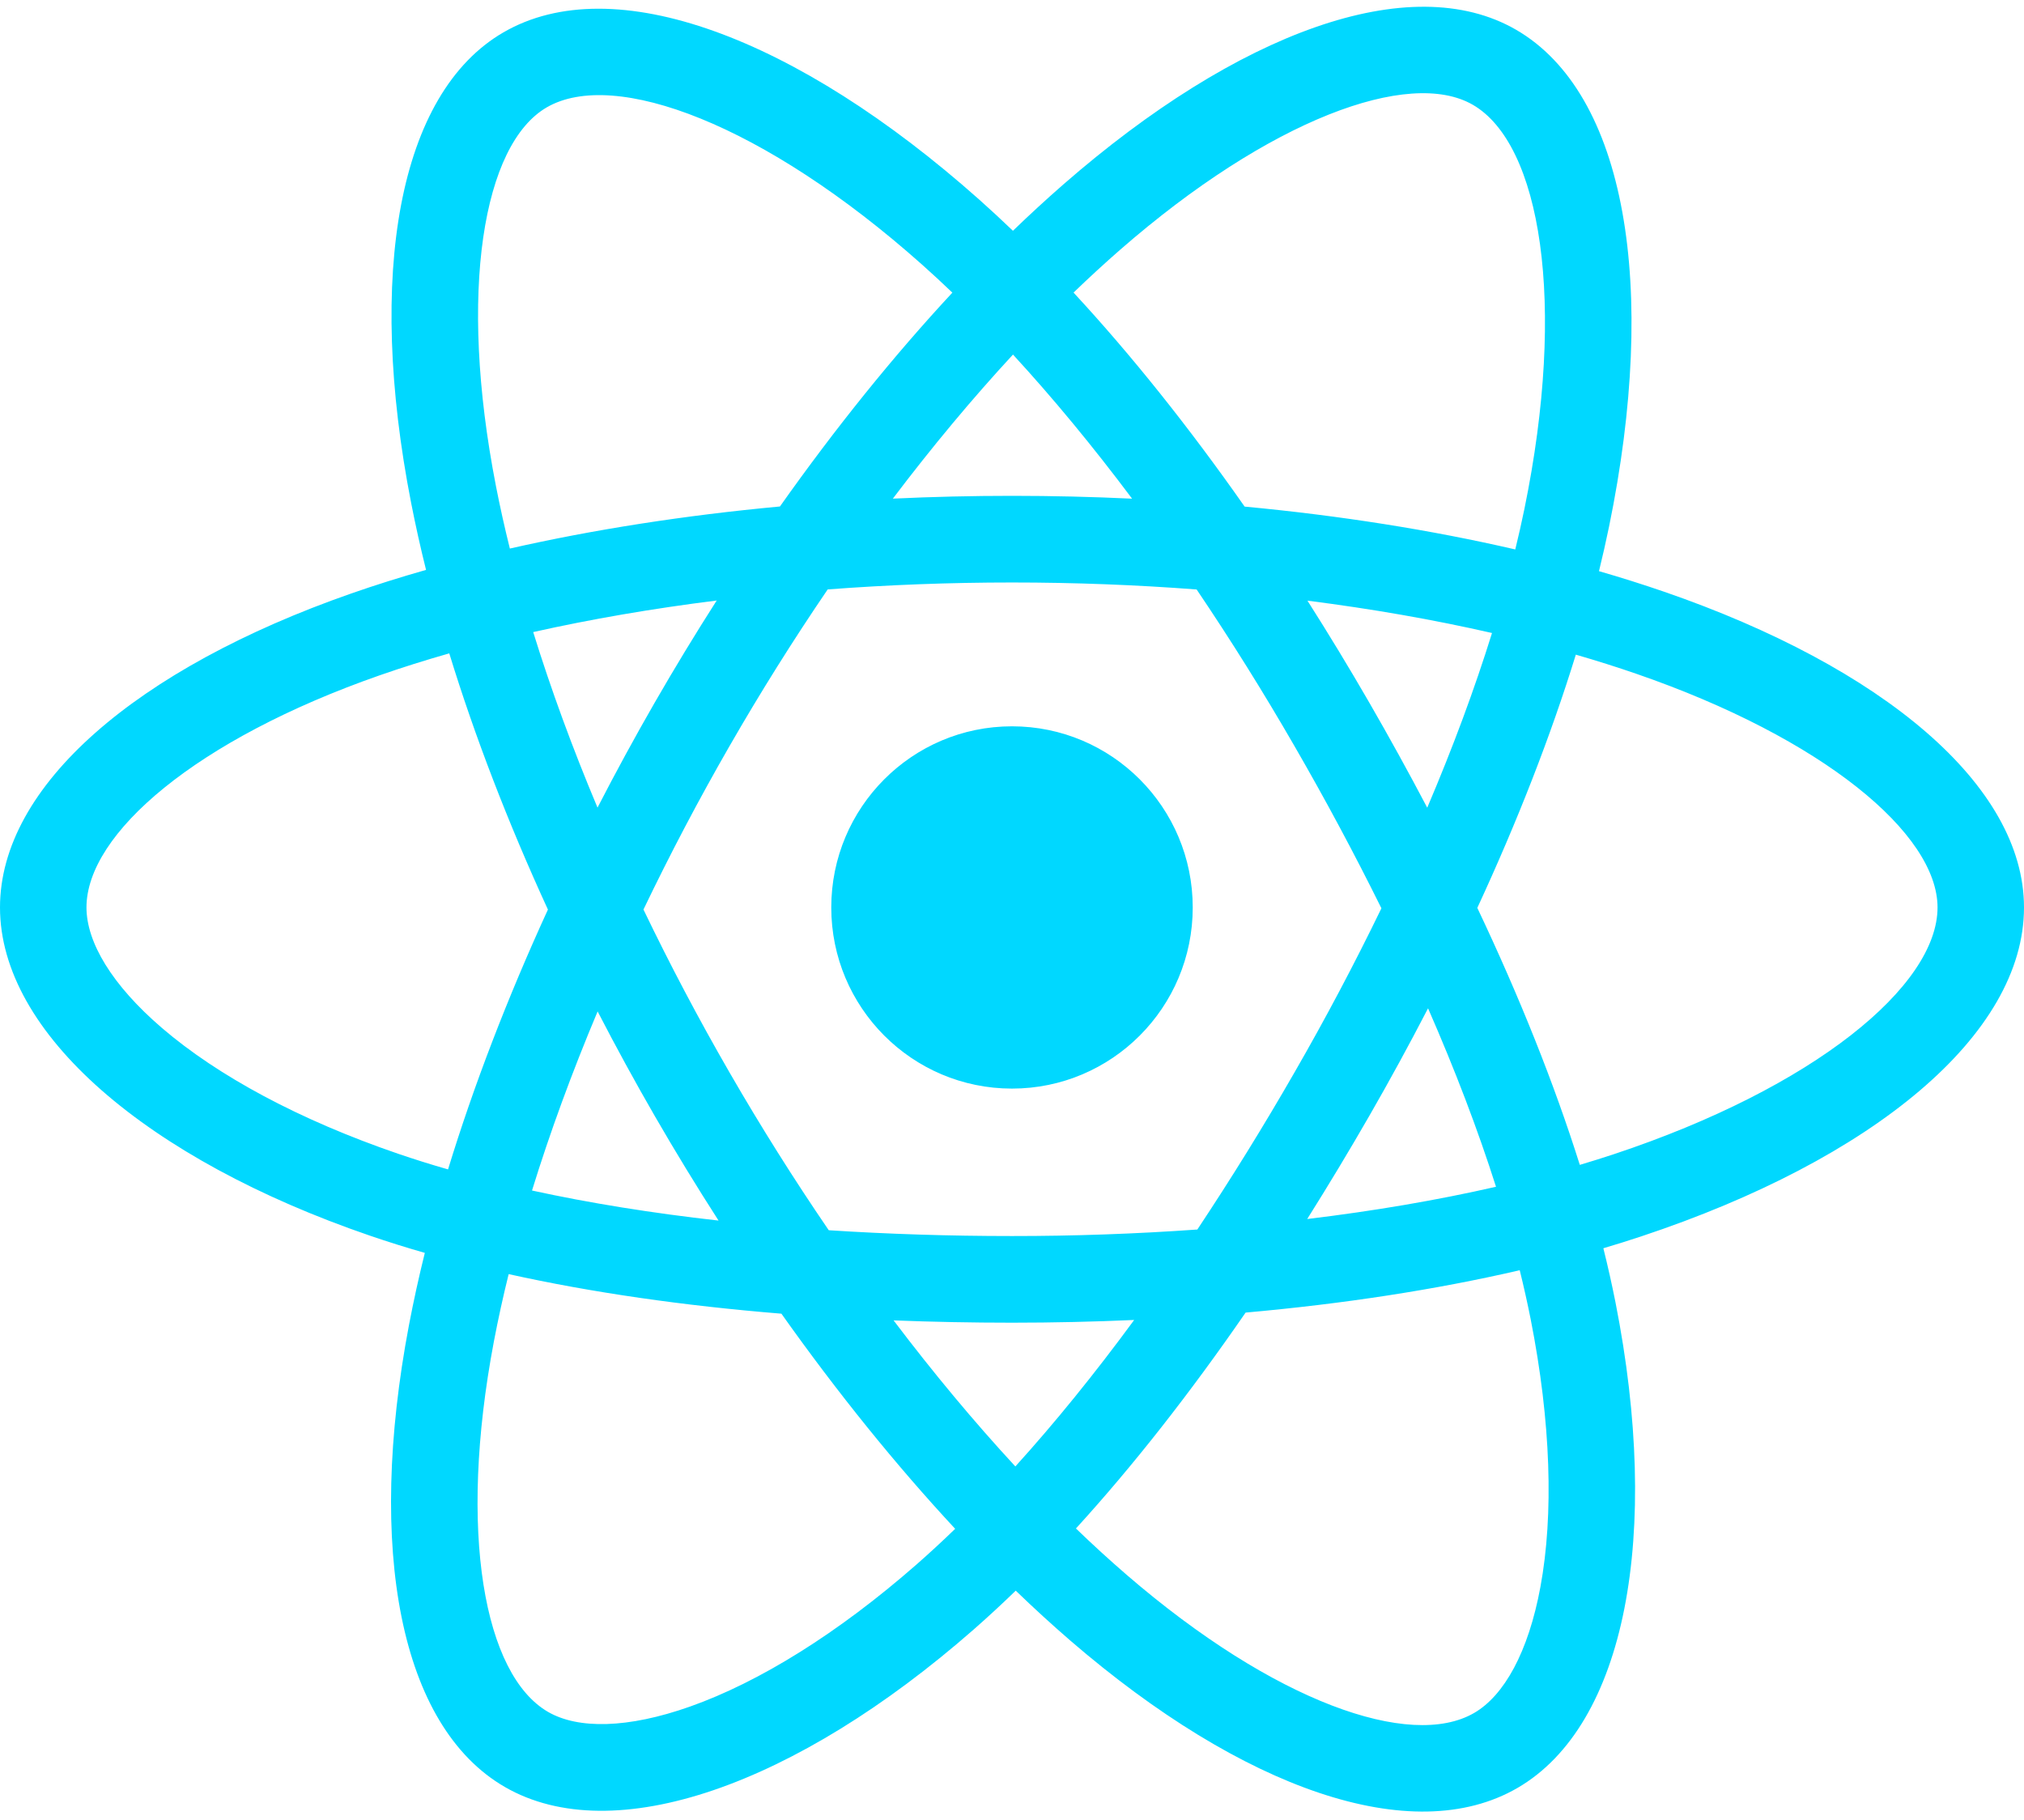 <svg width="149" height="134" viewBox="0 0 149 134" fill="none" xmlns="http://www.w3.org/2000/svg">
<g clip-path="url(#clip0_12_78)">
<path d="M122.508 43.561C120.922 43.016 119.323 42.511 117.712 42.046C117.982 40.938 118.232 39.843 118.453 38.767C122.083 21.103 119.71 6.873 111.603 2.187C103.83 -2.304 91.118 2.379 78.279 13.578C77.014 14.683 75.777 15.821 74.569 16.989C73.76 16.212 72.937 15.45 72.1 14.704C58.645 2.731 45.158 -2.316 37.06 2.383C29.294 6.889 26.994 20.266 30.263 37.007C30.588 38.665 30.955 40.314 31.364 41.953C29.455 42.497 27.613 43.076 25.85 43.692C10.074 49.204 0 57.843 0 66.803C0 76.058 10.815 85.341 27.246 90.969C28.578 91.424 29.921 91.845 31.274 92.232C30.835 93.998 30.445 95.775 30.104 97.562C26.988 114.012 29.422 127.074 37.167 131.551C45.166 136.174 58.593 131.423 71.665 119.969C72.726 119.038 73.762 118.08 74.775 117.097C76.083 118.362 77.426 119.59 78.802 120.78C91.466 131.701 103.973 136.111 111.71 131.622C119.702 126.985 122.3 112.954 118.928 95.882C118.662 94.545 118.364 93.214 118.034 91.891C118.977 91.611 119.903 91.323 120.805 91.023C137.886 85.352 149 76.181 149 66.803C149 57.81 138.6 49.113 122.508 43.561V43.561ZM118.803 84.968C117.988 85.238 117.152 85.499 116.3 85.753C114.415 79.77 111.87 73.408 108.755 66.834C111.727 60.417 114.174 54.137 116.007 48.193C117.531 48.635 119.01 49.101 120.436 49.593C134.225 54.35 142.635 61.383 142.635 66.803C142.635 72.576 133.552 80.07 118.803 84.968V84.968ZM112.684 97.121C114.175 104.67 114.387 111.495 113.399 116.831C112.512 121.625 110.728 124.821 108.521 126.101C103.826 128.826 93.784 125.285 82.954 115.944C81.674 114.838 80.424 113.696 79.207 112.52C83.406 107.918 87.602 102.569 91.697 96.627C98.9 95.986 105.706 94.939 111.877 93.509C112.174 94.707 112.443 95.911 112.684 97.121V97.121ZM50.797 125.631C46.21 127.254 42.556 127.301 40.347 126.024C35.647 123.308 33.693 112.82 36.358 98.752C36.675 97.09 37.038 95.437 37.446 93.795C43.549 95.148 50.305 96.121 57.525 96.708C61.648 102.522 65.965 107.866 70.316 112.545C69.391 113.442 68.445 114.316 67.477 115.166C61.696 120.23 55.903 123.824 50.797 125.631V125.631ZM29.305 84.933C22.04 82.444 16.04 79.209 11.927 75.679C8.231 72.508 6.366 69.358 6.366 66.803C6.366 61.365 14.454 54.43 27.945 49.716C29.582 49.144 31.296 48.605 33.074 48.098C34.939 54.176 37.385 60.532 40.336 66.959C37.346 73.48 34.865 79.937 32.983 86.087C31.747 85.733 30.521 85.348 29.305 84.933V84.933ZM36.51 35.781C33.709 21.439 35.569 10.62 40.249 7.904C45.234 5.012 56.256 9.136 67.874 19.475C68.632 20.15 69.377 20.84 70.11 21.543C65.781 26.201 61.503 31.506 57.417 37.285C50.409 37.937 43.701 38.982 37.534 40.382C37.154 38.858 36.812 37.324 36.51 35.782V35.781ZM100.782 51.687C99.325 49.166 97.814 46.675 96.251 44.219C101.005 44.822 105.56 45.621 109.837 46.599C108.553 50.724 106.952 55.037 105.068 59.459C103.691 56.84 102.262 54.249 100.782 51.687V51.687ZM74.572 26.102C77.507 29.29 80.448 32.849 83.34 36.71C77.473 36.433 71.596 36.431 65.729 36.707C68.624 32.881 71.59 29.326 74.572 26.102ZM48.193 51.731C46.731 54.272 45.329 56.847 43.987 59.453C42.134 55.047 40.548 50.715 39.253 46.531C43.504 45.578 48.037 44.799 52.761 44.207C51.18 46.679 49.657 49.187 48.193 51.731V51.731ZM52.897 89.853C48.016 89.307 43.415 88.568 39.165 87.641C40.48 83.382 42.101 78.958 43.995 74.457C45.342 77.066 46.75 79.642 48.218 82.184C49.728 84.797 51.291 87.357 52.897 89.853ZM74.747 107.954C71.73 104.692 68.721 101.083 65.782 97.201C68.635 97.313 71.544 97.371 74.5 97.371C77.537 97.371 80.539 97.302 83.494 97.171C80.593 101.122 77.663 104.736 74.747 107.954ZM105.128 74.227C107.12 78.777 108.799 83.179 110.131 87.364C105.812 88.352 101.147 89.148 96.233 89.739C97.807 87.237 99.332 84.703 100.807 82.14C102.306 79.535 103.746 76.897 105.128 74.227V74.227ZM95.293 78.953C93.036 82.882 90.652 86.737 88.145 90.512C83.604 90.834 79.053 90.994 74.5 90.992C69.863 90.992 65.353 90.847 61.01 90.565C58.437 86.799 56.008 82.938 53.727 78.988H53.727C51.457 75.059 49.336 71.046 47.37 66.956C49.331 62.865 51.446 58.849 53.708 54.917L53.708 54.918C55.969 50.985 58.379 47.14 60.932 43.391C65.363 43.055 69.907 42.88 74.499 42.88H74.5C79.113 42.88 83.663 43.056 88.093 43.395C90.62 47.139 93.015 50.97 95.272 54.883C97.542 58.806 99.684 62.803 101.695 66.865C99.705 70.969 97.57 75.001 95.293 78.953V78.953ZM108.424 7.714C113.413 10.598 115.353 22.228 112.219 37.479C112.018 38.452 111.794 39.443 111.549 40.448C105.367 39.018 98.654 37.955 91.626 37.294C87.532 31.45 83.29 26.138 79.031 21.539C80.147 20.461 81.29 19.41 82.458 18.389C93.459 8.795 103.74 5.007 108.424 7.714V7.714ZM74.5 53.468C81.848 53.468 87.805 59.439 87.805 66.803C87.805 74.168 81.848 80.138 74.5 80.138C67.152 80.138 61.195 74.168 61.195 66.803C61.195 59.439 67.152 53.468 74.5 53.468V53.468Z" fill="#00D8FF"/>
</g>
<defs>
<clipPath id="clip0_12_78">
<rect width="149" height="133" fill="white" transform="translate(0 0.497)"/>
</clipPath>
</defs>
</svg>
